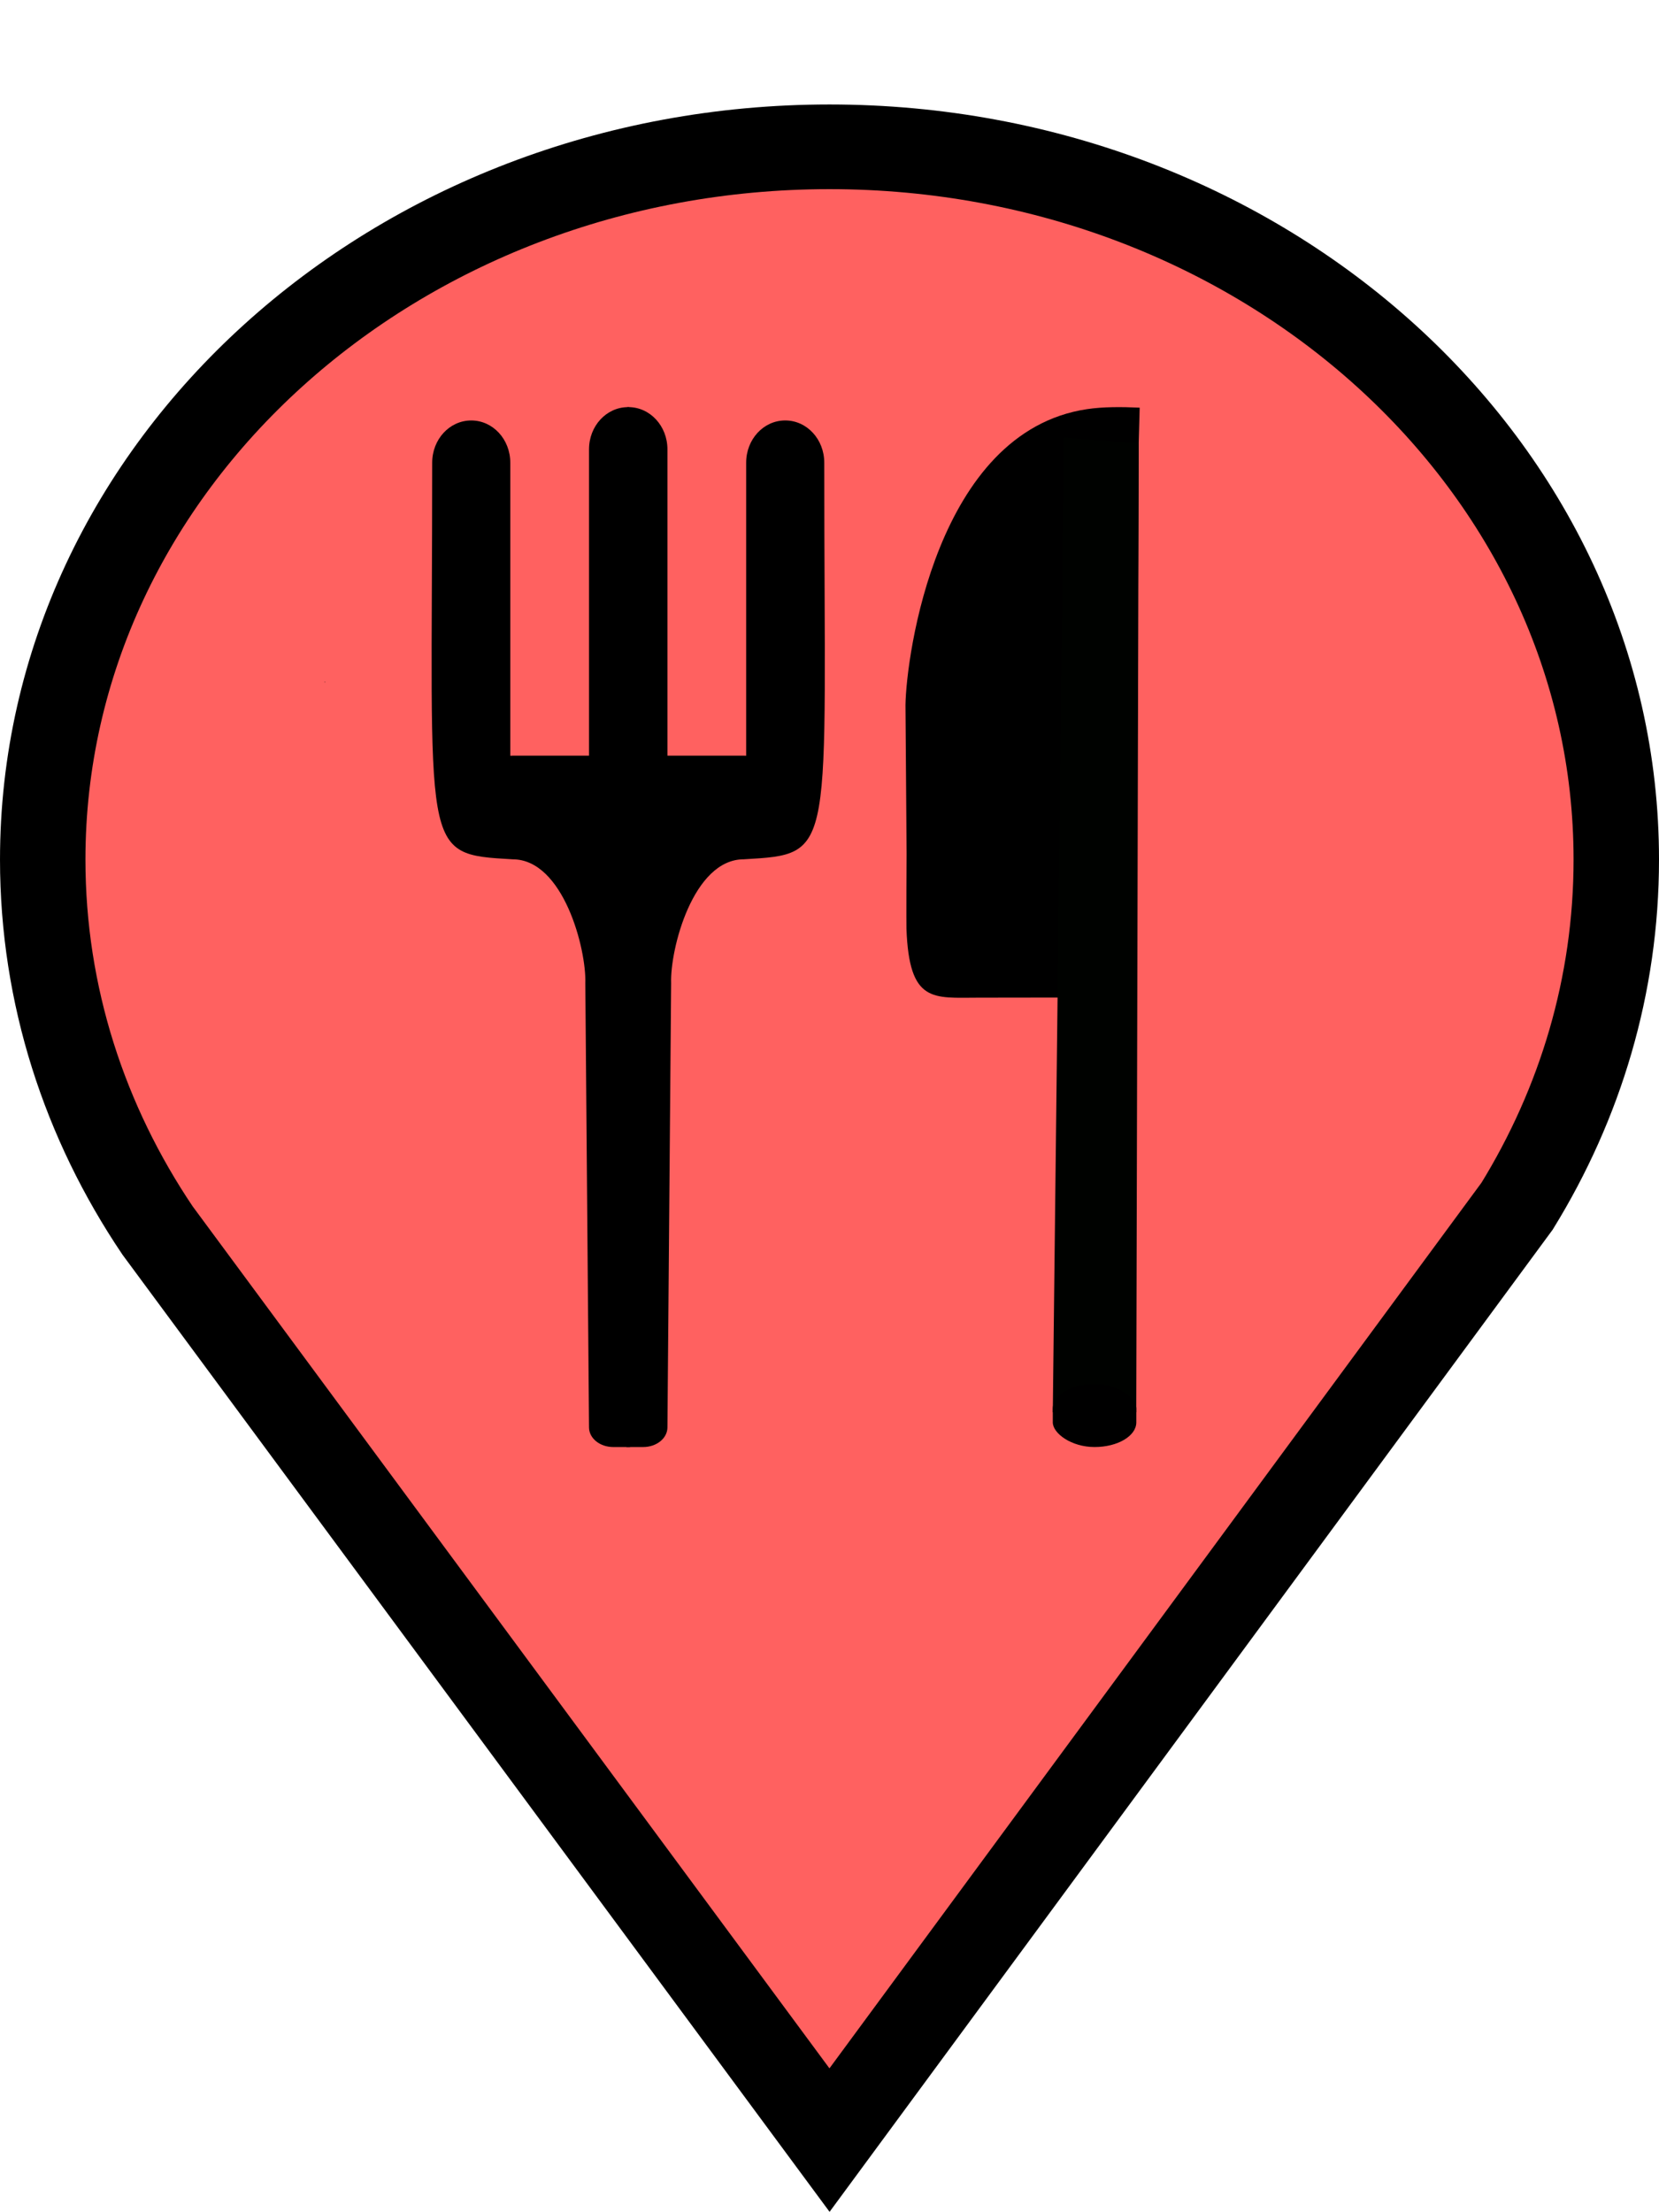 <?xml version="1.0" encoding="UTF-8" standalone="no"?>
<!-- Created with Inkscape (http://www.inkscape.org/) -->

<svg
   xmlns:osb="http://www.openswatchbook.org/uri/2009/osb"
   xmlns:dc="http://purl.org/dc/elements/1.1/"
   xmlns:cc="http://creativecommons.org/ns#"
   xmlns:rdf="http://www.w3.org/1999/02/22-rdf-syntax-ns#"
   xmlns:svg="http://www.w3.org/2000/svg"
   xmlns="http://www.w3.org/2000/svg"
   xmlns:sodipodi="http://sodipodi.sourceforge.net/DTD/sodipodi-0.dtd"
   xmlns:inkscape="http://www.inkscape.org/namespaces/inkscape"
   width="210mm"
   height="280mm"
   viewBox="0 0 210.002 280.003"
   version="1.1"
   id="svg8"
   inkscape:version="0.92.4 (5da689c313, 2019-01-14)"
   sodipodi:docname="restaurant.svg"
   inkscape:export-filename="C:\Users\klint\Pictures\ikonas\restaurant.png"
   inkscape:export-xdpi="96"
   inkscape:export-ydpi="96">
  <defs
     id="defs2">
    <linearGradient
       id="linearGradient4839"
       osb:paint="gradient">
      <stop
         style="stop-color:#a90000;stop-opacity:1;"
         offset="0"
         id="stop4835" />
      <stop
         style="stop-color:#a90000;stop-opacity:0;"
         offset="1"
         id="stop4837" />
    </linearGradient>
  </defs>
  <sodipodi:namedview
     id="base"
     pagecolor="#ffffff"
     bordercolor="#666666"
     borderopacity="1.0"
     inkscape:pageopacity="0.0"
     inkscape:pageshadow="2"
     inkscape:zoom="0.25"
     inkscape:cx="-207.04783"
     inkscape:cy="787.24983"
     inkscape:document-units="mm"
     inkscape:current-layer="g4657"
     showgrid="false"
     scale-x="0.9"
     inkscape:pagecheckerboard="true"
     inkscape:window-width="1920"
     inkscape:window-height="986"
     inkscape:window-x="-11"
     inkscape:window-y="-11"
     inkscape:window-maximized="1"
     inkscape:lockguides="true" />
  <g
     inkscape:label="Layer 1"
     inkscape:groupmode="layer"
     id="layer1"
     style="display:inline"
     transform="translate(0,-17)">
    <g
       id="g4657"
       transform="matrix(1,0,0,0.991,0,17.167)">
      <path
         style="display:inline;fill:#ff6160;fill-opacity:1;stroke:#000000;stroke-width:10.815;stroke-miterlimit:4;stroke-dasharray:none;stroke-opacity:1"
         d="m 105.001,18.582 c -55.004,0 -99.593,40.757 -99.593,91.034 0,17.355 5.315,33.574 14.536,47.376 l 85.058,116.174 87.039,-119.285 c 7.994,-13.104 12.554,-28.197 12.554,-44.265 0,-50.277 -44.59,-91.034 -99.594,-91.034 z"
         id="path834"
         inkscape:connector-curvature="0"
         sodipodi:nodetypes="sscccss" />
    </g>
    <path
       style="opacity:1;fill:#000000;fill-opacity:1;fill-rule:evenodd;stroke:none;stroke-width:0.625;stroke-opacity:0.943"
       d="m 41.114,103.275 h 0.052 c -0.02,0.05 -0.038,0.101 -0.049,0.155 z"
       id="path4850"
       inkscape:connector-curvature="0" />
    <g
       id="g4905"
       transform="matrix(3.076,0,0,1.819,-360.463,-66.116)">
      <path
         sodipodi:nodetypes="csccsscc"
         inkscape:connector-curvature="0"
         id="path4678"
         d="m 164.086,74.06 c -0.754,-0.059 -1.503,-0.065 -2.168,0.103 -6.207,1.567 -7.441,17.216 -7.47,20.585 l 0.046,10.365 c -0.006,0.344 -0.013,4.874 -0.006,5.201 0.112,5.211 1.099,4.8 2.968,4.8 1.405,0 6.489,-0.015 6.489,-0.015 l 0.101,-38.57"
         style="fill:#000000;fill-opacity:1;stroke:none;stroke-width:0.246px;stroke-linecap:butt;stroke-linejoin:miter;stroke-opacity:0.943" />
      <g
         id="g4899">
        <path
           style="fill:#000200;fill-opacity:1;stroke:none;stroke-width:0.325px;stroke-linecap:butt;stroke-linejoin:miter;stroke-opacity:1"
           d="m 163.11,76.424 -2.142,-0.285 -0.008,1.767 -0.45,66.059 h 3.434 l 0.101,-67.435 z"
           id="path4690"
           inkscape:connector-curvature="0"
           sodipodi:nodetypes="ccccccc" />
        <rect
           style="opacity:1;fill:#000000;fill-opacity:1;fill-rule:evenodd;stroke:none;stroke-width:0.306;stroke-opacity:0.943"
           id="rect4714"
           width="3.437"
           height="4.384"
           x="160.51"
           y="141.998"
           ry="1.716" />
      </g>
    </g>
    <g
       id="g4909"
       transform="matrix(2.504,0,0,2.4,-87.579,-28.246)">
      <path
         sodipodi:nodetypes="ccsscccsscscsscc"
         inkscape:connector-curvature="0"
         id="path4848"
         d="m 66.644,40.346 v 54.821 h 0.841 c 0.682,0 1.226,-0.46 1.231,-1.031 l 0.187,-23.43 c -0.06,-1.787 1.107,-6.539 3.676,-6.536 4.701,-0.287 4.065,-0.159 4.065,-20.918 0,-1.233 -0.88,-2.226 -1.974,-2.226 -1.093,0 -1.974,0.993 -1.974,2.226 v 15.456 c -0.04,-6.9e-4 -0.08,-0.004 -0.12,-0.004 H 68.716 V 42.549 c 0,-1.233 -0.88,-2.226 -1.974,-2.226 -0.035,0 -0.064,0.02 -0.099,0.022 z"
         style="opacity:1;fill:#000000;fill-opacity:1;fill-rule:evenodd;stroke:none;stroke-width:0.001;stroke-miterlimit:4;stroke-dasharray:none;stroke-opacity:0.943" />
      <path
         sodipodi:nodetypes="ccsscccsscscsscc"
         inkscape:connector-curvature="0"
         id="path4848-0"
         d="m 66.824,40.346 v 54.821 h -0.841 c -0.682,0 -1.226,-0.46 -1.231,-1.031 L 64.565,70.707 c 0.06,-1.787 -1.107,-6.539 -3.676,-6.536 -4.701,-0.287 -4.065,-0.159 -4.065,-20.918 0,-1.233 0.88,-2.226 1.974,-2.226 1.093,0 1.974,0.993 1.974,2.226 v 15.456 c 0.04,-6.88e-4 0.08,-0.004 0.12,-0.004 h 3.86 v -16.155 c 0,-1.233 0.88,-2.226 1.974,-2.226 0.035,0 0.064,0.02 0.099,0.022 z"
         style="display:inline;opacity:1;fill:#000000;fill-opacity:1;fill-rule:evenodd;stroke:none;stroke-width:0.625;stroke-opacity:0.943" />
    </g>
  </g>
  <g
     inkscape:groupmode="layer"
     id="layer2"
     inkscape:label="Layer 2"
     style="display:none">
    <path
       style="display:inline;opacity:1;fill:#000000;fill-opacity:1;fill-rule:evenodd;stroke:none;stroke-width:0.625;stroke-opacity:0.943"
       d="m 112.073,58.217 c 0.009,2.933 -0.019,15.62 -0.019,15.62 0.296,2.076 2.474,2.285 4.43,2.351 2.735,0 2.614,4.447 2.928,6.188 v 26.096 c 0,0.571 0.549,1.031 1.231,1.031 h 0.801 V 54.682 c -1.045,0.061 -1.875,1.01 -1.875,2.204 V 73.041 h -4.057 c -0.041,0 -0.08,0.003 -0.12,0.004 l -0.033,-14.96 c 0,-2.121 -3.286,-2.247 -3.286,0.132 z"
       id="rect4704"
       inkscape:connector-curvature="0"
       sodipodi:nodetypes="ccccssccscsccc" />
    <path
       style="display:inline;opacity:1;fill:#000000;fill-opacity:1;fill-rule:evenodd;stroke:none;stroke-width:0.625;stroke-opacity:0.943"
       d="m 130.817,58.217 c -0.009,2.933 0.019,15.62 0.019,15.62 -0.296,2.076 -2.474,2.285 -4.43,2.351 -2.735,0 -2.614,4.447 -2.928,6.188 v 26.096 c 0,0.571 -0.549,1.031 -1.231,1.031 h -0.801 V 54.682 c 1.045,0.061 1.875,1.01 1.875,2.204 V 73.041 h 4.057 c 0.041,0 0.08,0.003 0.12,0.004 l 0.033,-14.96 c 0,-2.121 3.286,-2.247 3.286,0.132 z"
       id="rect4704-0"
       inkscape:connector-curvature="0"
       sodipodi:nodetypes="ccccssccscsccc" />
  </g>
</svg>
